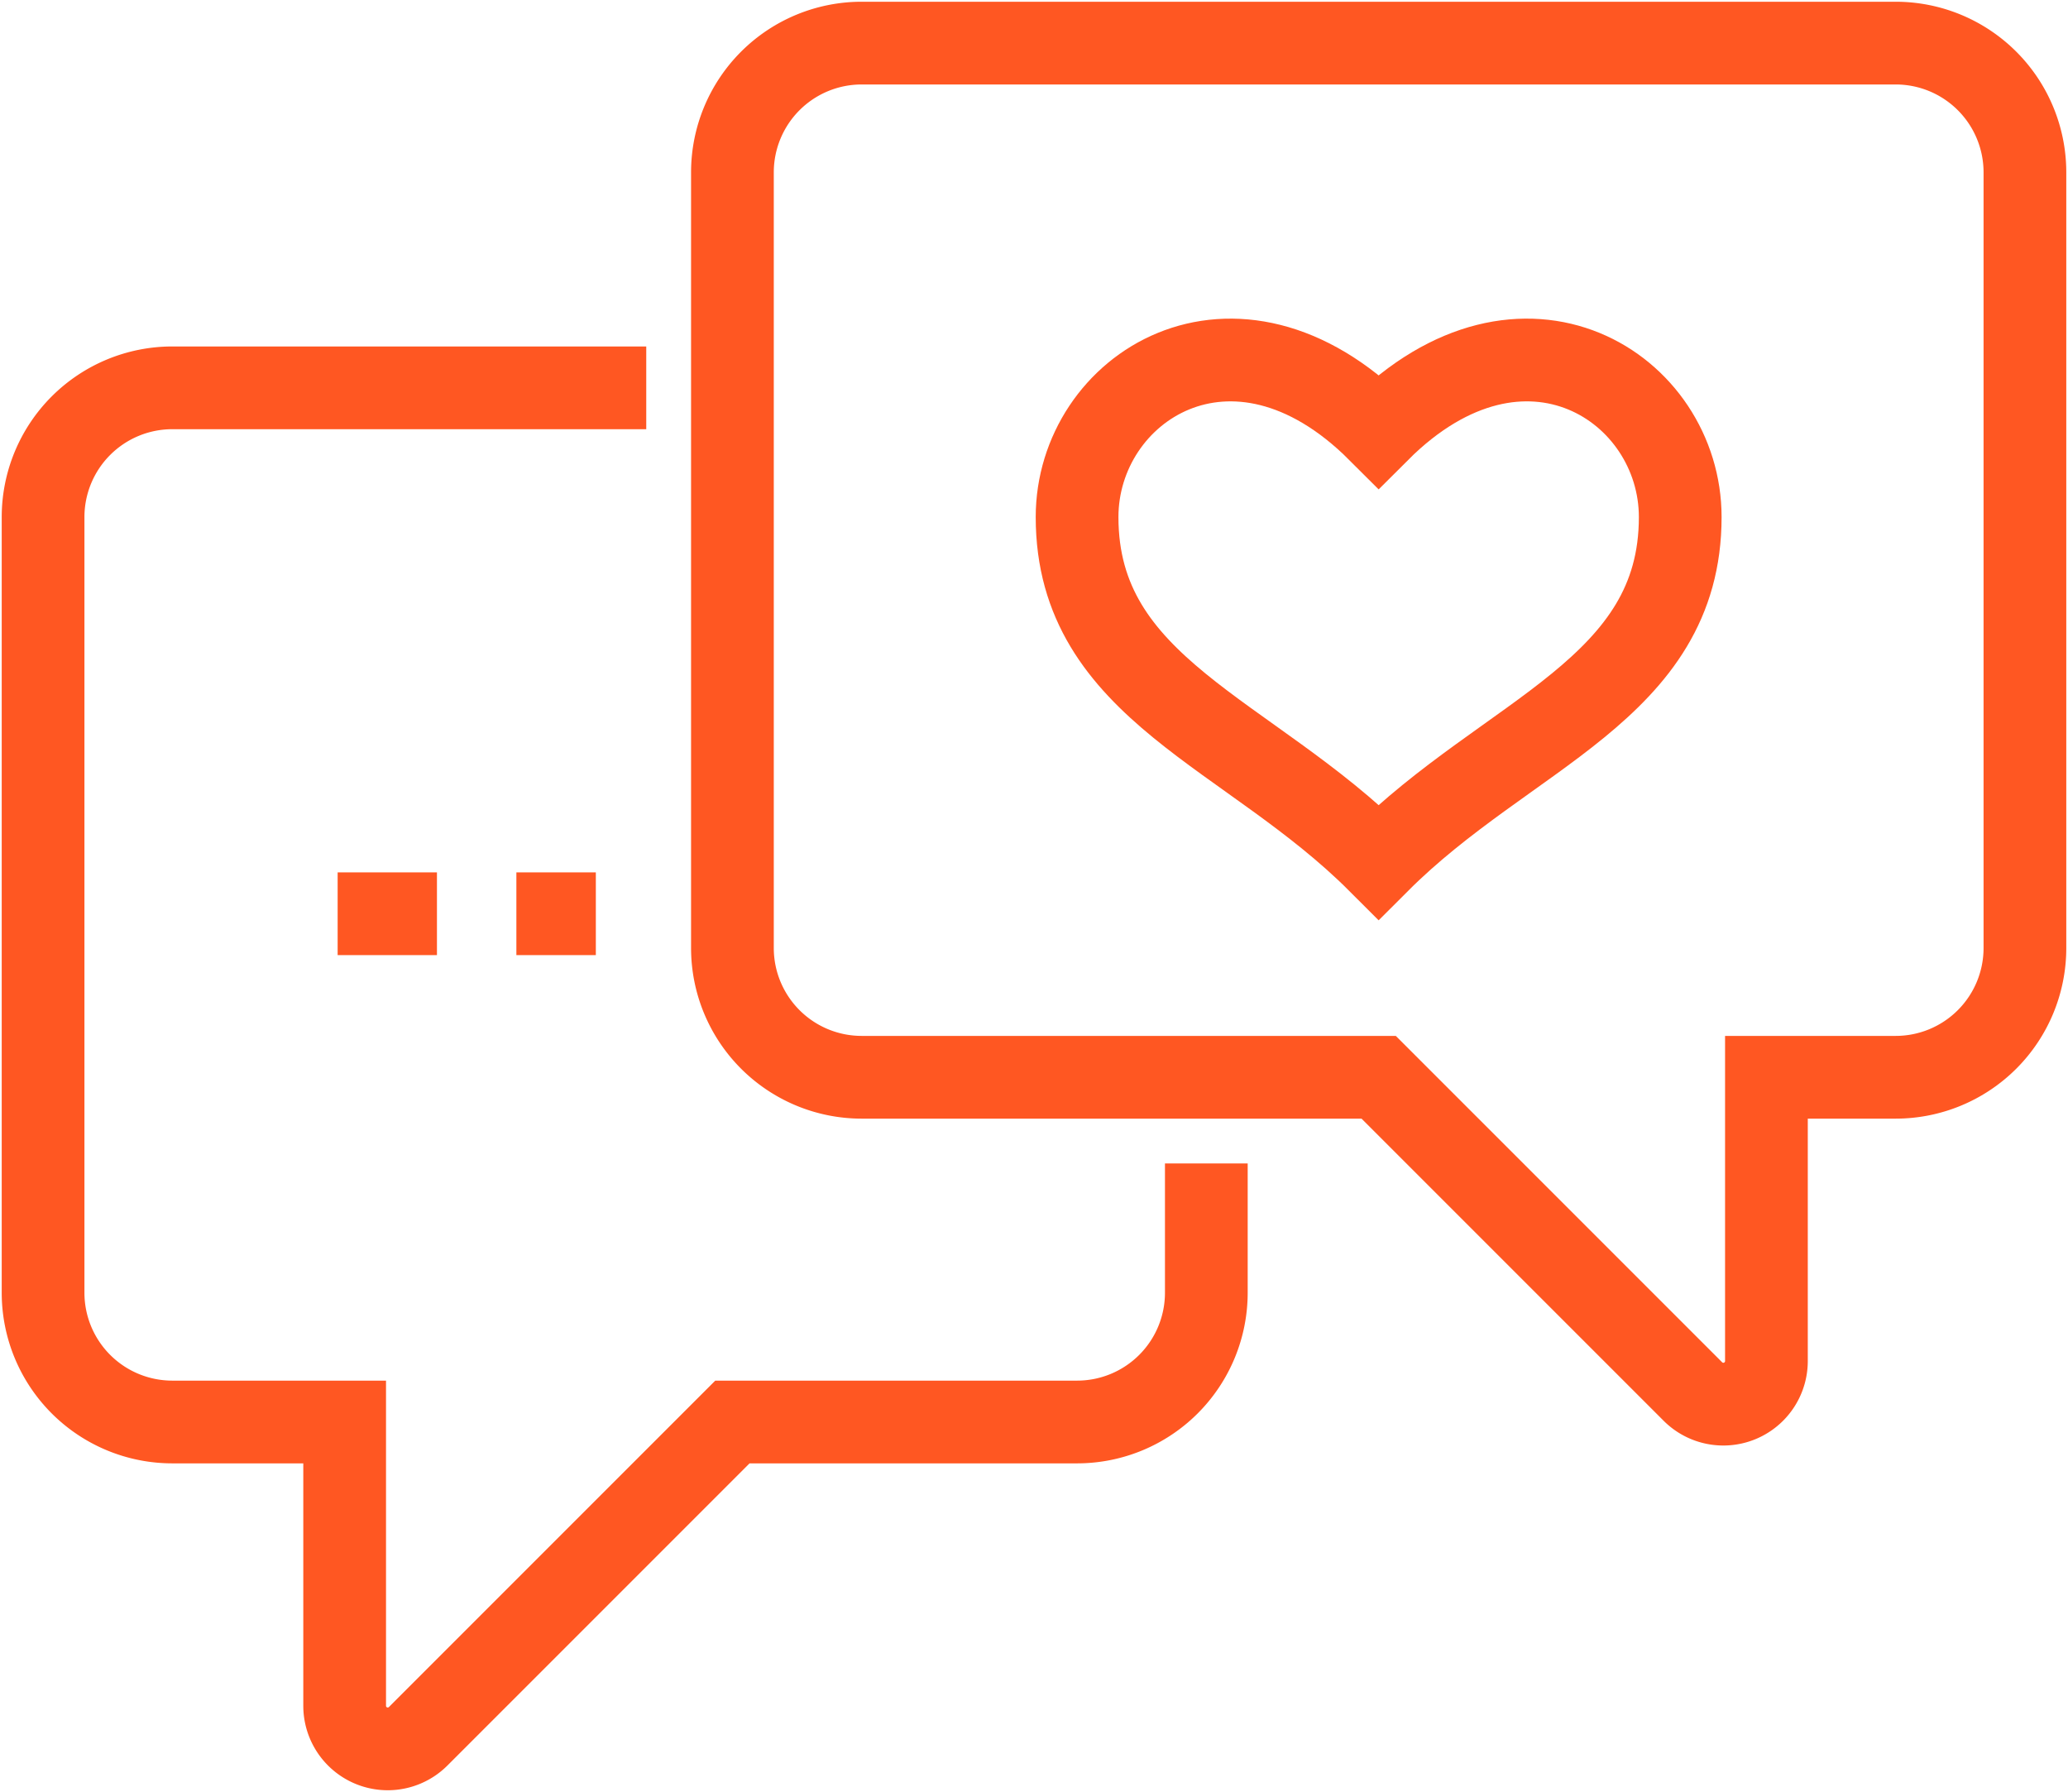 <svg xmlns="http://www.w3.org/2000/svg" xmlns:xlink="http://www.w3.org/1999/xlink" width="100" height="86.642" viewBox="0 0 100 86.642">
  <defs>
    <clipPath id="clip-path">
      <rect id="Rectangle_401" data-name="Rectangle 401" width="100" height="86.642" fill="none" stroke="#ff5722" stroke-width="4"/>
    </clipPath>
  </defs>
  <g id="Group_2617" data-name="Group 2617" transform="translate(0 0)">
    <g id="Group_2616" data-name="Group 2616" transform="translate(0 0)" clip-path="url(#clip-path)">
      <path id="Path_55" data-name="Path 55" d="M39.583,32.616c6.25-6.25,14.583-8.333,14.583-16.667,0-6.25-7.573-11.175-14.583-4.167C32.573,4.774,25,9.7,25,15.949,25,24.283,33.333,26.366,39.583,32.616Z" transform="translate(27.083 9.051)" fill="none" stroke="#ff5722" stroke-miterlimit="10" stroke-width="4"/>
      <path id="Path_56" data-name="Path 56" d="M23.25,51h25L63.444,66.194A2.083,2.083,0,0,0,67,64.721V51h6.25a6.25,6.25,0,0,0,6.25-6.25V7.25A6.25,6.25,0,0,0,73.25,1h-50A6.25,6.25,0,0,0,17,7.25v37.5A6.25,6.25,0,0,0,23.25,51Z" transform="translate(18.417 1.084)" fill="none" stroke="#ff5722" stroke-miterlimit="10" stroke-width="4"/>
      <path id="Path_57" data-name="Path 57" d="M30.167,9H7.25A6.25,6.25,0,0,0,1,15.25v37.5A6.25,6.25,0,0,0,7.25,59h8.333V72.721a2.083,2.083,0,0,0,3.556,1.473L34.333,59H51a6.25,6.25,0,0,0,6.25-6.25V46.5" transform="translate(1.083 9.751)" fill="none" stroke="#ff5722" stroke-miterlimit="10" stroke-width="4"/>
      <line id="Line_152" data-name="Line 152" x2="4.802" transform="translate(16.327 44.178)" fill="none" stroke="#ff5722" stroke-miterlimit="10" stroke-width="4"/>
      <line id="Line_153" data-name="Line 153" x2="3.842" transform="translate(24.97 44.178)" fill="none" stroke="#ff5722" stroke-miterlimit="10" stroke-width="4"/>
    </g>
  </g>
</svg>
